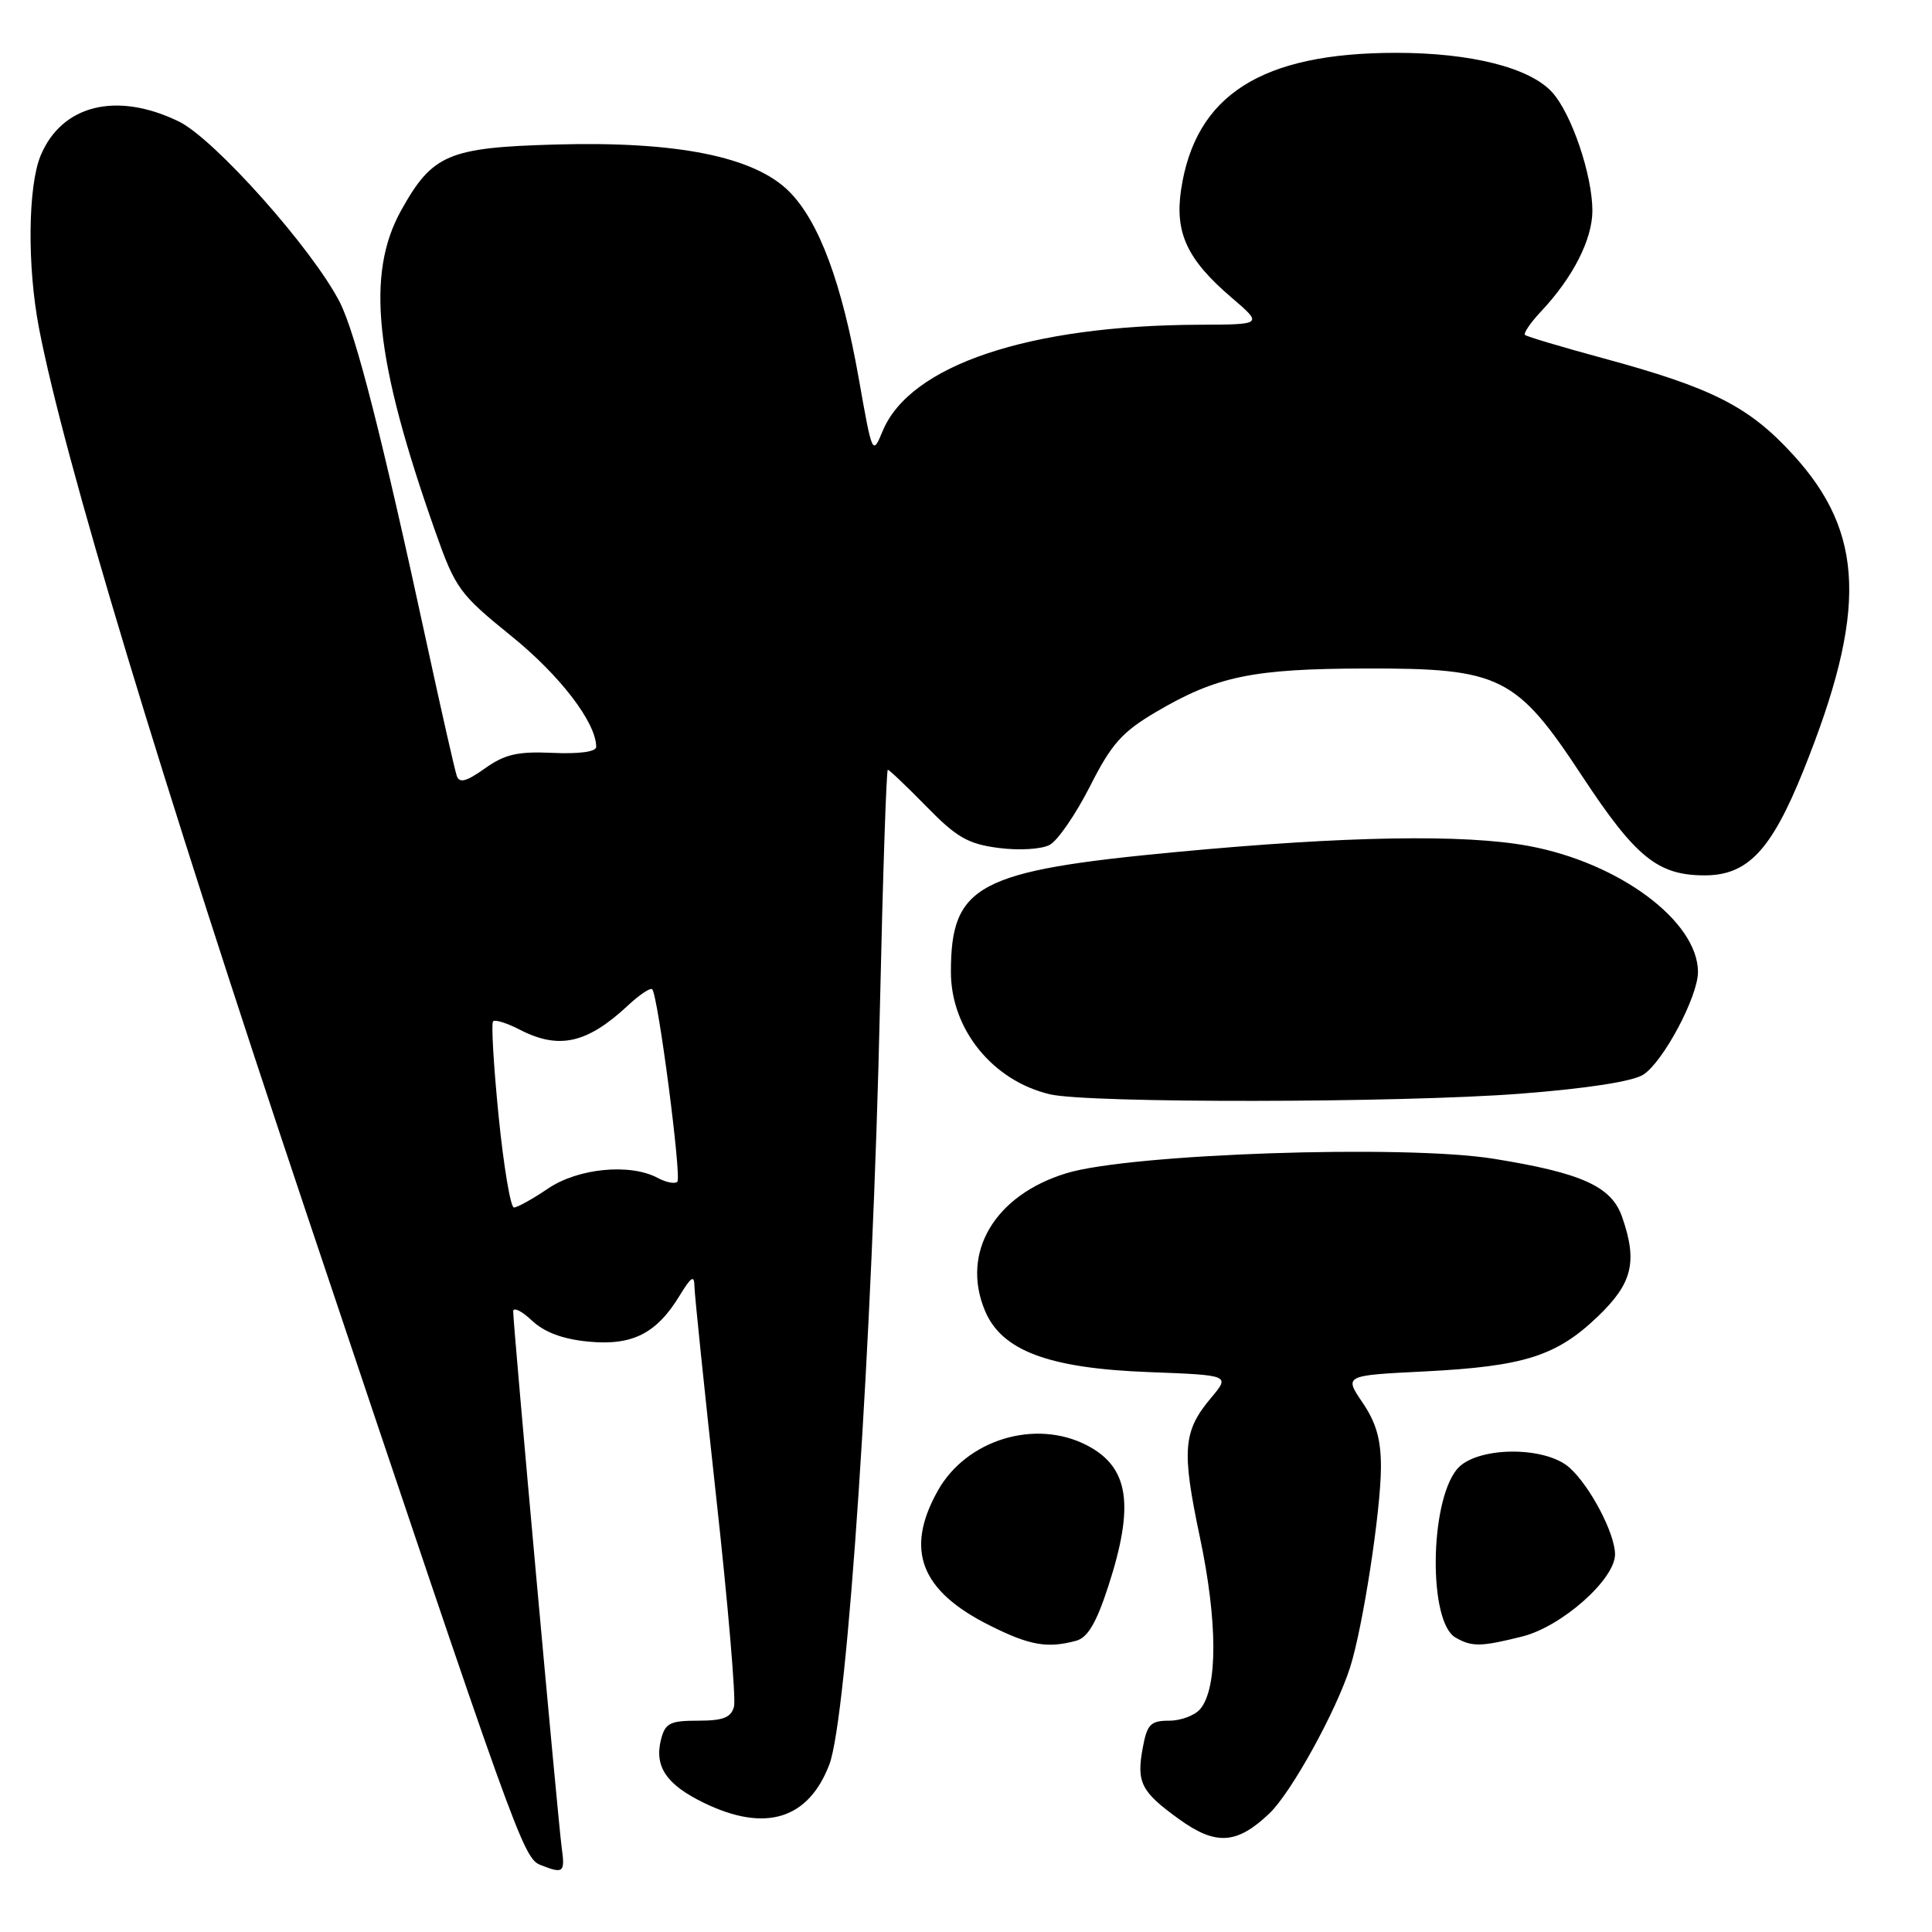 <?xml version="1.0" encoding="UTF-8" standalone="no"?>
<!DOCTYPE svg PUBLIC "-//W3C//DTD SVG 1.1//EN" "http://www.w3.org/Graphics/SVG/1.1/DTD/svg11.dtd" >
<svg xmlns="http://www.w3.org/2000/svg" xmlns:xlink="http://www.w3.org/1999/xlink" version="1.1" viewBox="0 0 256 256">
 <g >
 <path fill="currentColor"
d=" M 74.42 244.75 C 73.94 241.24 68.00 175.63 68.00 173.77 C 68.00 173.16 69.11 173.69 70.47 174.97 C 72.14 176.54 74.56 177.44 77.95 177.77 C 83.77 178.33 86.98 176.72 90.04 171.70 C 91.61 169.13 92.00 168.89 92.02 170.50 C 92.04 171.60 93.34 184.14 94.90 198.38 C 96.47 212.61 97.53 225.09 97.26 226.13 C 96.87 227.59 95.83 228.00 92.49 228.00 C 88.76 228.00 88.14 228.32 87.58 230.52 C 86.69 234.10 88.32 236.49 93.30 238.90 C 101.42 242.84 107.13 241.07 109.90 233.78 C 112.28 227.48 115.63 177.26 116.60 133.25 C 116.98 116.06 117.45 102.00 117.64 102.00 C 117.84 102.00 120.13 104.19 122.75 106.86 C 126.75 110.96 128.26 111.83 132.33 112.36 C 135.05 112.71 138.00 112.53 139.09 111.95 C 140.15 111.39 142.54 107.90 144.42 104.21 C 147.27 98.57 148.67 97.00 153.16 94.35 C 161.22 89.60 165.98 88.61 181.00 88.58 C 198.84 88.54 200.92 89.58 209.67 102.88 C 216.74 113.61 219.67 115.98 225.85 115.99 C 231.56 116.00 234.69 112.70 238.93 102.18 C 247.43 81.08 247.11 70.66 237.61 60.27 C 231.75 53.85 226.90 51.39 212.36 47.45 C 206.94 45.98 202.31 44.60 202.07 44.38 C 201.84 44.16 202.80 42.75 204.22 41.24 C 208.43 36.76 210.99 31.73 211.00 27.93 C 211.00 23.20 208.24 15.06 205.67 12.23 C 202.72 8.97 194.94 7.00 185.00 7.00 C 167.15 7.00 158.39 12.57 156.50 25.13 C 155.65 30.85 157.30 34.39 163.15 39.40 C 167.36 43.00 167.36 43.00 158.93 43.03 C 136.29 43.11 120.56 48.40 116.95 57.13 C 115.61 60.36 115.58 60.29 113.81 50.26 C 111.55 37.47 108.54 29.36 104.56 25.37 C 99.95 20.75 89.70 18.69 73.56 19.15 C 59.42 19.55 57.30 20.45 53.18 27.83 C 48.44 36.31 49.65 47.71 57.69 70.46 C 60.35 77.99 60.88 78.72 67.78 84.30 C 74.23 89.52 79.00 95.76 79.00 98.97 C 79.00 99.61 76.75 99.92 73.25 99.76 C 68.58 99.55 66.89 99.94 64.25 101.82 C 61.81 103.56 60.87 103.81 60.53 102.82 C 60.27 102.09 58.49 94.24 56.57 85.37 C 50.62 57.84 47.14 44.20 45.02 40.04 C 41.43 33.01 28.39 18.37 23.68 16.09 C 15.44 12.10 8.20 13.89 5.39 20.60 C 3.70 24.66 3.59 35.24 5.16 43.44 C 8.45 60.63 21.28 103.10 40.52 160.50 C 68.41 243.67 69.32 246.22 71.62 247.12 C 74.69 248.33 74.89 248.15 74.42 244.75 Z  M 168.20 240.29 C 171.09 237.54 177.02 226.80 178.90 220.92 C 180.58 215.65 182.96 200.24 182.98 194.48 C 183.00 190.78 182.36 188.52 180.55 185.86 C 178.10 182.25 178.10 182.25 188.80 181.72 C 201.94 181.05 206.25 179.69 211.73 174.43 C 216.31 170.04 217.01 167.19 214.93 161.23 C 213.52 157.20 209.59 155.42 197.91 153.54 C 186.07 151.64 149.77 152.87 141.30 155.46 C 131.79 158.36 127.29 165.97 130.51 173.67 C 132.73 178.98 138.94 181.31 152.25 181.81 C 162.99 182.22 162.99 182.22 160.50 185.19 C 156.75 189.64 156.55 192.11 158.99 203.68 C 161.35 214.84 161.37 223.65 159.05 226.44 C 158.34 227.30 156.48 228.00 154.92 228.00 C 152.48 228.00 152.00 228.48 151.44 231.49 C 150.56 236.17 151.16 237.38 156.18 241.01 C 161.09 244.57 163.87 244.41 168.20 240.29 Z  M 142.59 217.41 C 144.12 217.00 145.27 215.06 146.86 210.17 C 150.36 199.40 149.60 194.40 144.02 191.51 C 137.20 187.98 128.08 190.75 124.28 197.50 C 119.86 205.37 121.96 210.81 131.20 215.41 C 136.44 218.03 138.78 218.44 142.59 217.41 Z  M 201.72 216.84 C 206.94 215.53 214.00 209.27 214.00 205.96 C 214.00 203.22 210.73 196.97 208.00 194.50 C 204.72 191.53 195.50 191.66 193.03 194.71 C 189.41 199.18 189.28 214.89 192.84 216.97 C 195.02 218.24 196.22 218.22 201.72 216.84 Z  M 201.44 144.92 C 210.26 144.24 216.34 143.30 217.74 142.40 C 220.39 140.70 225.00 132.04 224.99 128.78 C 224.97 122.06 214.55 114.31 202.53 112.09 C 194.01 110.51 178.29 110.78 155.94 112.89 C 129.53 115.37 126.00 117.25 126.00 128.80 C 126.00 136.38 131.53 143.21 139.12 145.00 C 144.21 146.20 185.47 146.15 201.44 144.92 Z  M 66.07 147.90 C 65.41 141.25 65.07 135.59 65.34 135.33 C 65.60 135.07 67.18 135.56 68.86 136.43 C 74.06 139.12 77.80 138.28 83.24 133.20 C 84.75 131.80 86.18 130.84 86.42 131.08 C 87.19 131.86 90.34 155.99 89.75 156.59 C 89.43 156.90 88.26 156.68 87.15 156.08 C 83.48 154.12 76.59 154.79 72.60 157.50 C 70.57 158.88 68.54 160.00 68.10 160.00 C 67.65 160.00 66.74 154.56 66.07 147.90 Z "/>
</g>
</svg>
